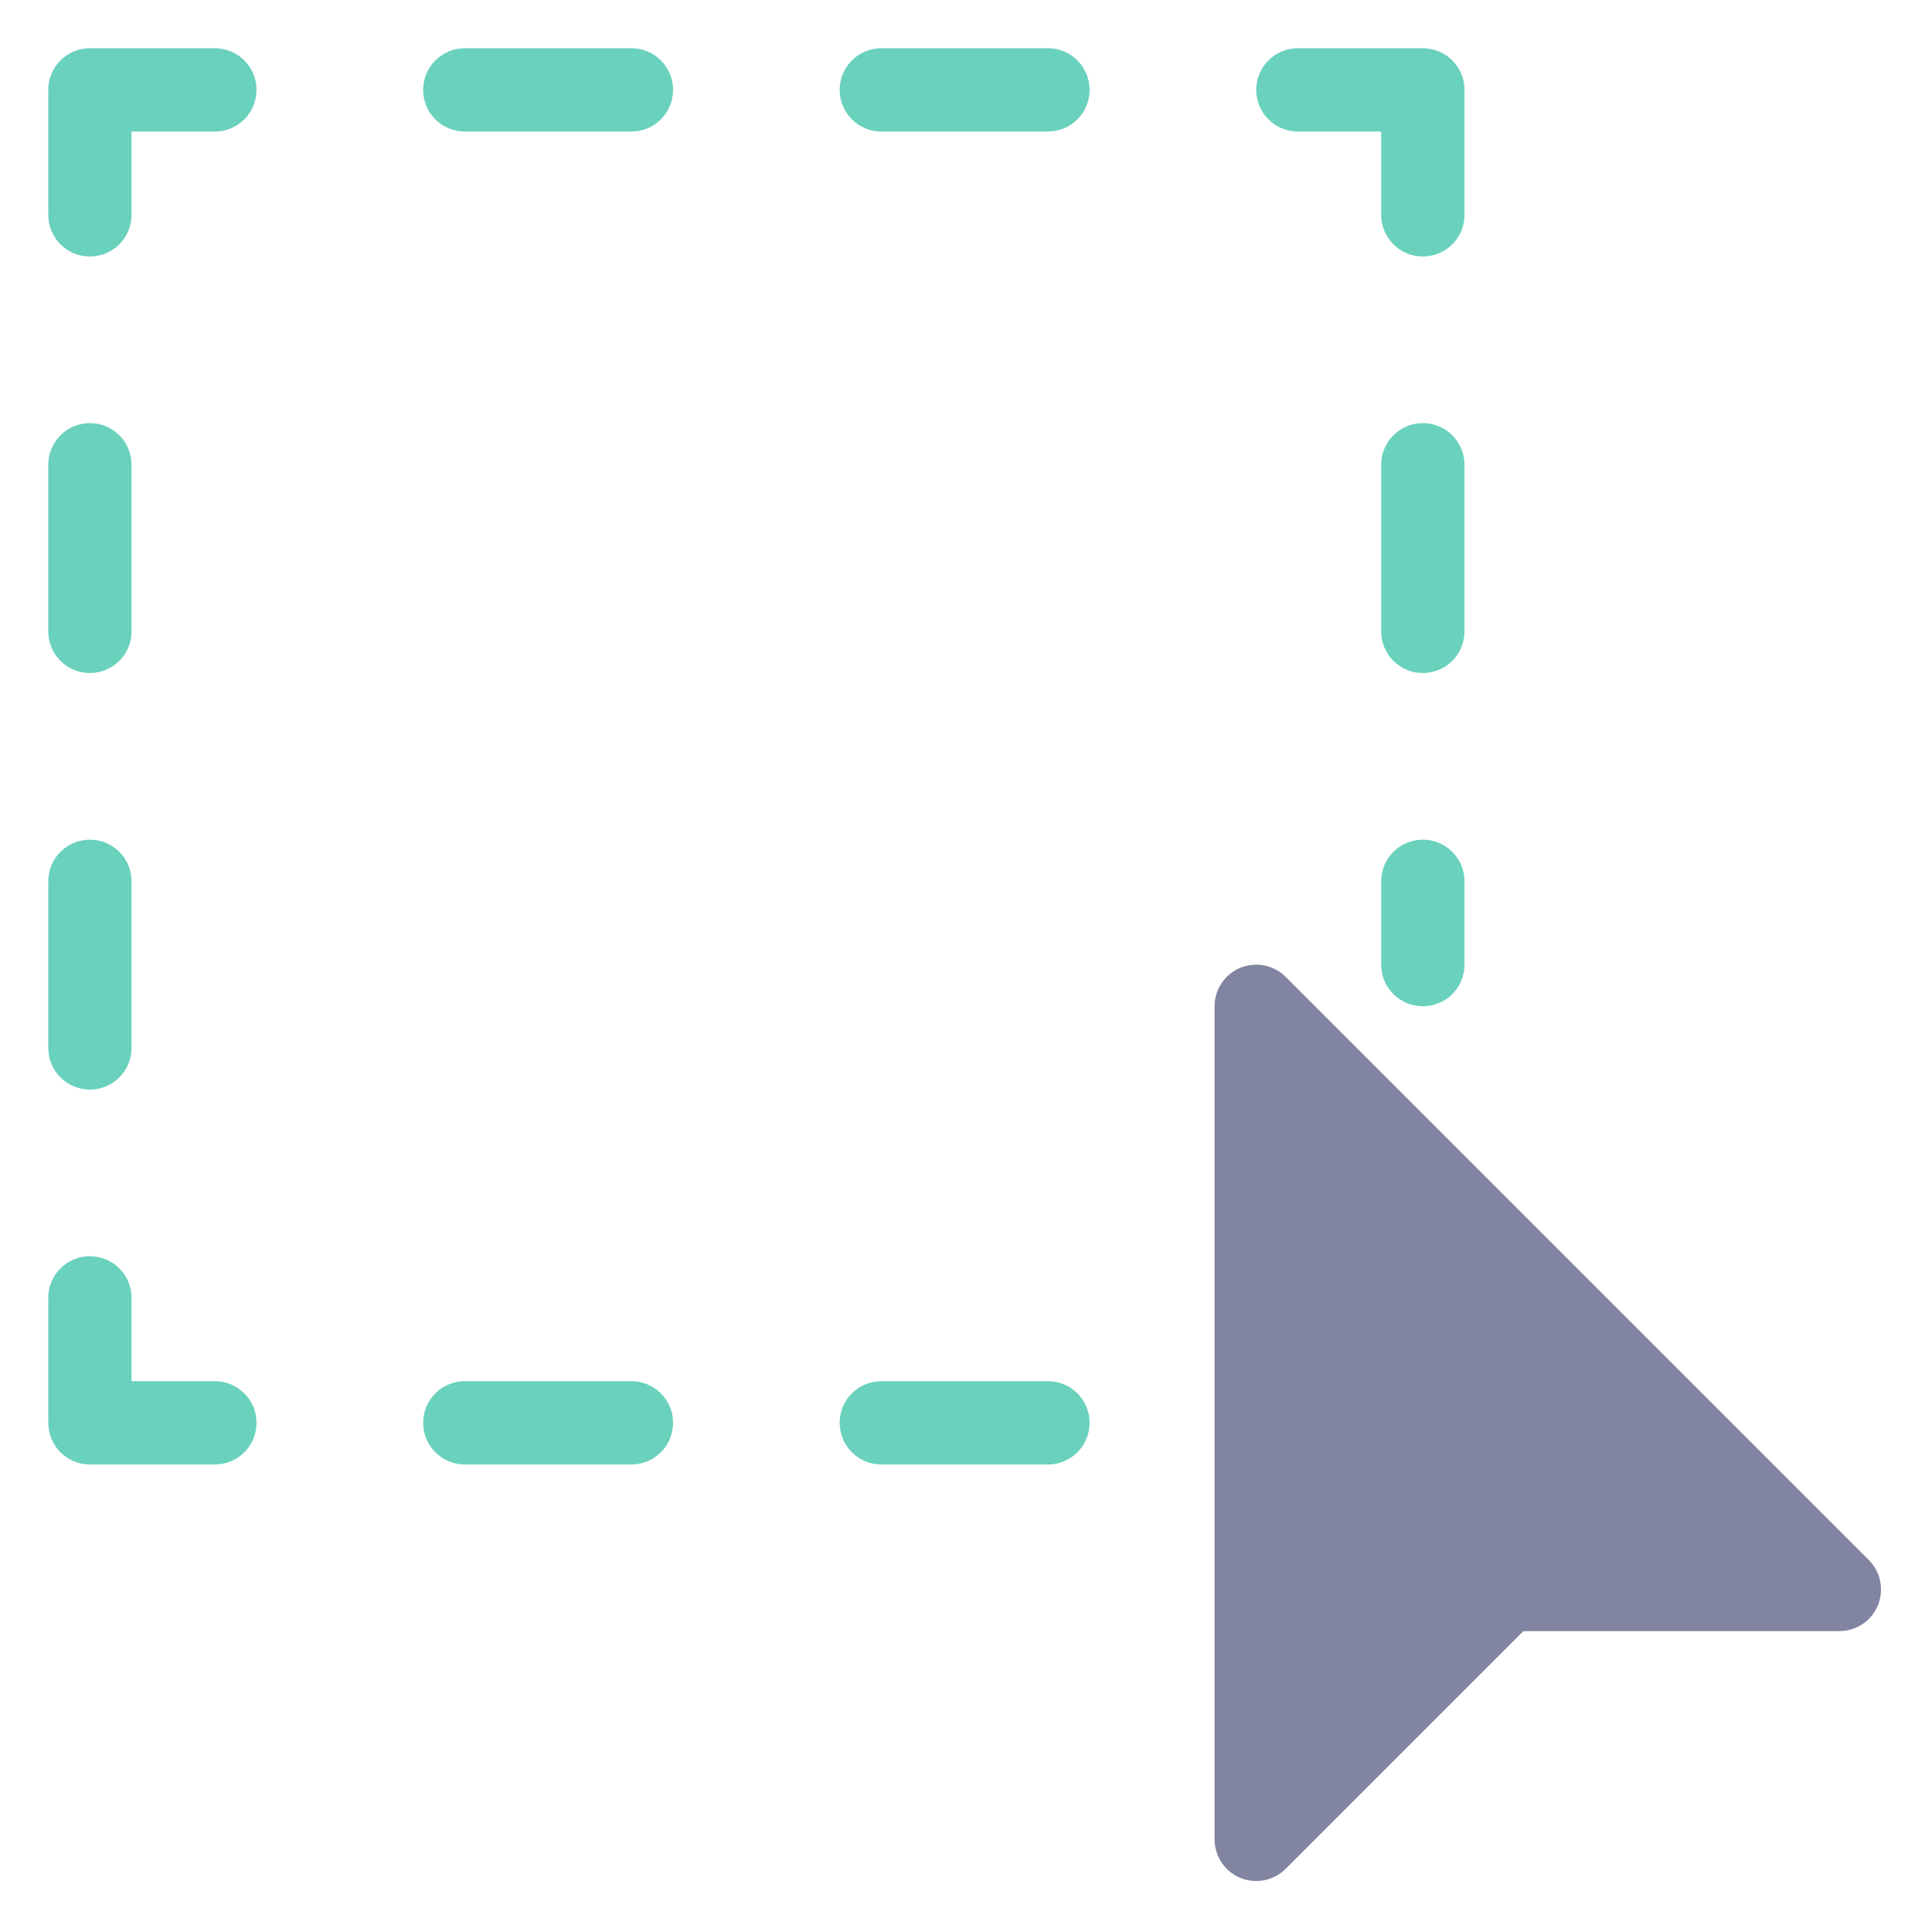 <svg xmlns="http://www.w3.org/2000/svg" viewBox="0 0 470 470" width="470" height="470">
	<style>
		tspan { white-space:pre }
		.shp0 { fill: #8185a1 } 
		.shp1 { fill: #6ad1bd } 
	</style>
	<g id="Layer">
		<path id="Layer" class="shp0" d="M454.63 379.5L312.77 237.64C309.88 234.74 305.5 233.89 301.72 235.44C297.94 237 295.47 240.7 295.47 244.8L295.47 447.47C295.47 451.56 297.94 455.26 301.72 456.83C302.97 457.35 304.3 457.6 305.6 457.6C308.23 457.6 310.83 456.57 312.77 454.63L370.6 396.8L447.47 396.8C451.57 396.8 455.27 394.34 456.83 390.55C458.39 386.76 457.52 382.4 454.63 379.5Z" />
		<path id="Layer" class="shp0" d="M366.4 376.53C363.71 376.53 361.14 377.6 359.24 379.5L315.74 423L315.74 269.26L423.01 376.53L366.4 376.53Z" />
		<g id="Layer">
			<path id="Layer" class="shp1" d="M52.27 336L32 336L32 315.73C32 310.13 27.47 305.6 21.87 305.6C16.27 305.6 11.74 310.13 11.74 315.73L11.74 346.13C11.74 351.73 16.27 356.27 21.87 356.27L52.27 356.27C57.87 356.27 62.4 351.73 62.4 346.13C62.4 340.53 57.87 336 52.27 336ZM21.87 163.73C27.47 163.73 32 159.2 32 153.6L32 113.07C32 107.46 27.47 102.93 21.87 102.93C16.27 102.93 11.74 107.46 11.74 113.07L11.74 153.6C11.74 159.2 16.27 163.73 21.87 163.73ZM21.87 265.07C27.47 265.07 32 260.53 32 254.93L32 214.4C32 208.8 27.47 204.27 21.87 204.27C16.27 204.27 11.74 208.8 11.74 214.4L11.74 254.93C11.74 260.53 16.27 265.07 21.87 265.07ZM52.27 11.73L21.87 11.73C16.27 11.73 11.74 16.27 11.74 21.87L11.74 52.27C11.74 57.87 16.27 62.4 21.87 62.4C27.47 62.4 32 57.87 32 52.27L32 32L52.27 32C57.87 32 62.4 27.47 62.4 21.87C62.4 16.26 57.87 11.73 52.27 11.73ZM153.6 11.73L113.07 11.73C107.47 11.73 102.94 16.27 102.94 21.87C102.94 27.47 107.47 32 113.07 32L153.6 32C159.2 32 163.74 27.47 163.74 21.87C163.74 16.27 159.2 11.73 153.6 11.73ZM254.94 11.73L214.4 11.73C208.8 11.73 204.27 16.27 204.27 21.87C204.27 27.47 208.8 32 214.4 32L254.94 32C260.54 32 265.07 27.47 265.07 21.87C265.07 16.27 260.54 11.73 254.94 11.73ZM153.6 336L113.07 336C107.47 336 102.94 340.53 102.94 346.13C102.94 351.73 107.47 356.27 113.07 356.27L153.6 356.27C159.2 356.27 163.74 351.73 163.74 346.13C163.74 340.53 159.2 336 153.6 336ZM254.94 336L214.4 336C208.8 336 204.27 340.53 204.27 346.13C204.27 351.73 208.8 356.27 214.4 356.27L254.94 356.27C260.54 356.27 265.07 351.73 265.07 346.13C265.07 340.53 260.54 336 254.94 336ZM315.74 32L336 32L336 52.27C336 57.87 340.53 62.4 346.14 62.4C351.74 62.4 356.27 57.87 356.27 52.27L356.27 21.87C356.27 16.27 351.74 11.73 346.14 11.73L315.74 11.73C310.13 11.73 305.6 16.27 305.6 21.87C305.6 27.47 310.13 32 315.74 32ZM346.14 204.27C340.53 204.27 336 208.8 336 214.4L336 234.67C336 240.27 340.53 244.8 346.14 244.8C351.74 244.8 356.27 240.27 356.27 234.67L356.27 214.4C356.27 208.8 351.74 204.27 346.14 204.27ZM356.27 113.07C356.27 107.47 351.74 102.93 346.14 102.93C340.53 102.93 336 107.47 336 113.07L336 153.6C336 159.2 340.53 163.73 346.14 163.73C351.74 163.73 356.27 159.2 356.27 153.6L356.27 113.07Z" />
		</g>
		<g id="Layer">
		</g>
		<g id="Layer">
		</g>
		<g id="Layer">
		</g>
		<g id="Layer">
		</g>
		<g id="Layer">
		</g>
		<g id="Layer">
		</g>
		<g id="Layer">
		</g>
		<g id="Layer">
		</g>
		<g id="Layer">
		</g>
		<g id="Layer">
		</g>
		<g id="Layer">
		</g>
		<g id="Layer">
		</g>
		<g id="Layer">
		</g>
		<g id="Layer">
		</g>
		<g id="Layer">
		</g>
	</g>
</svg>